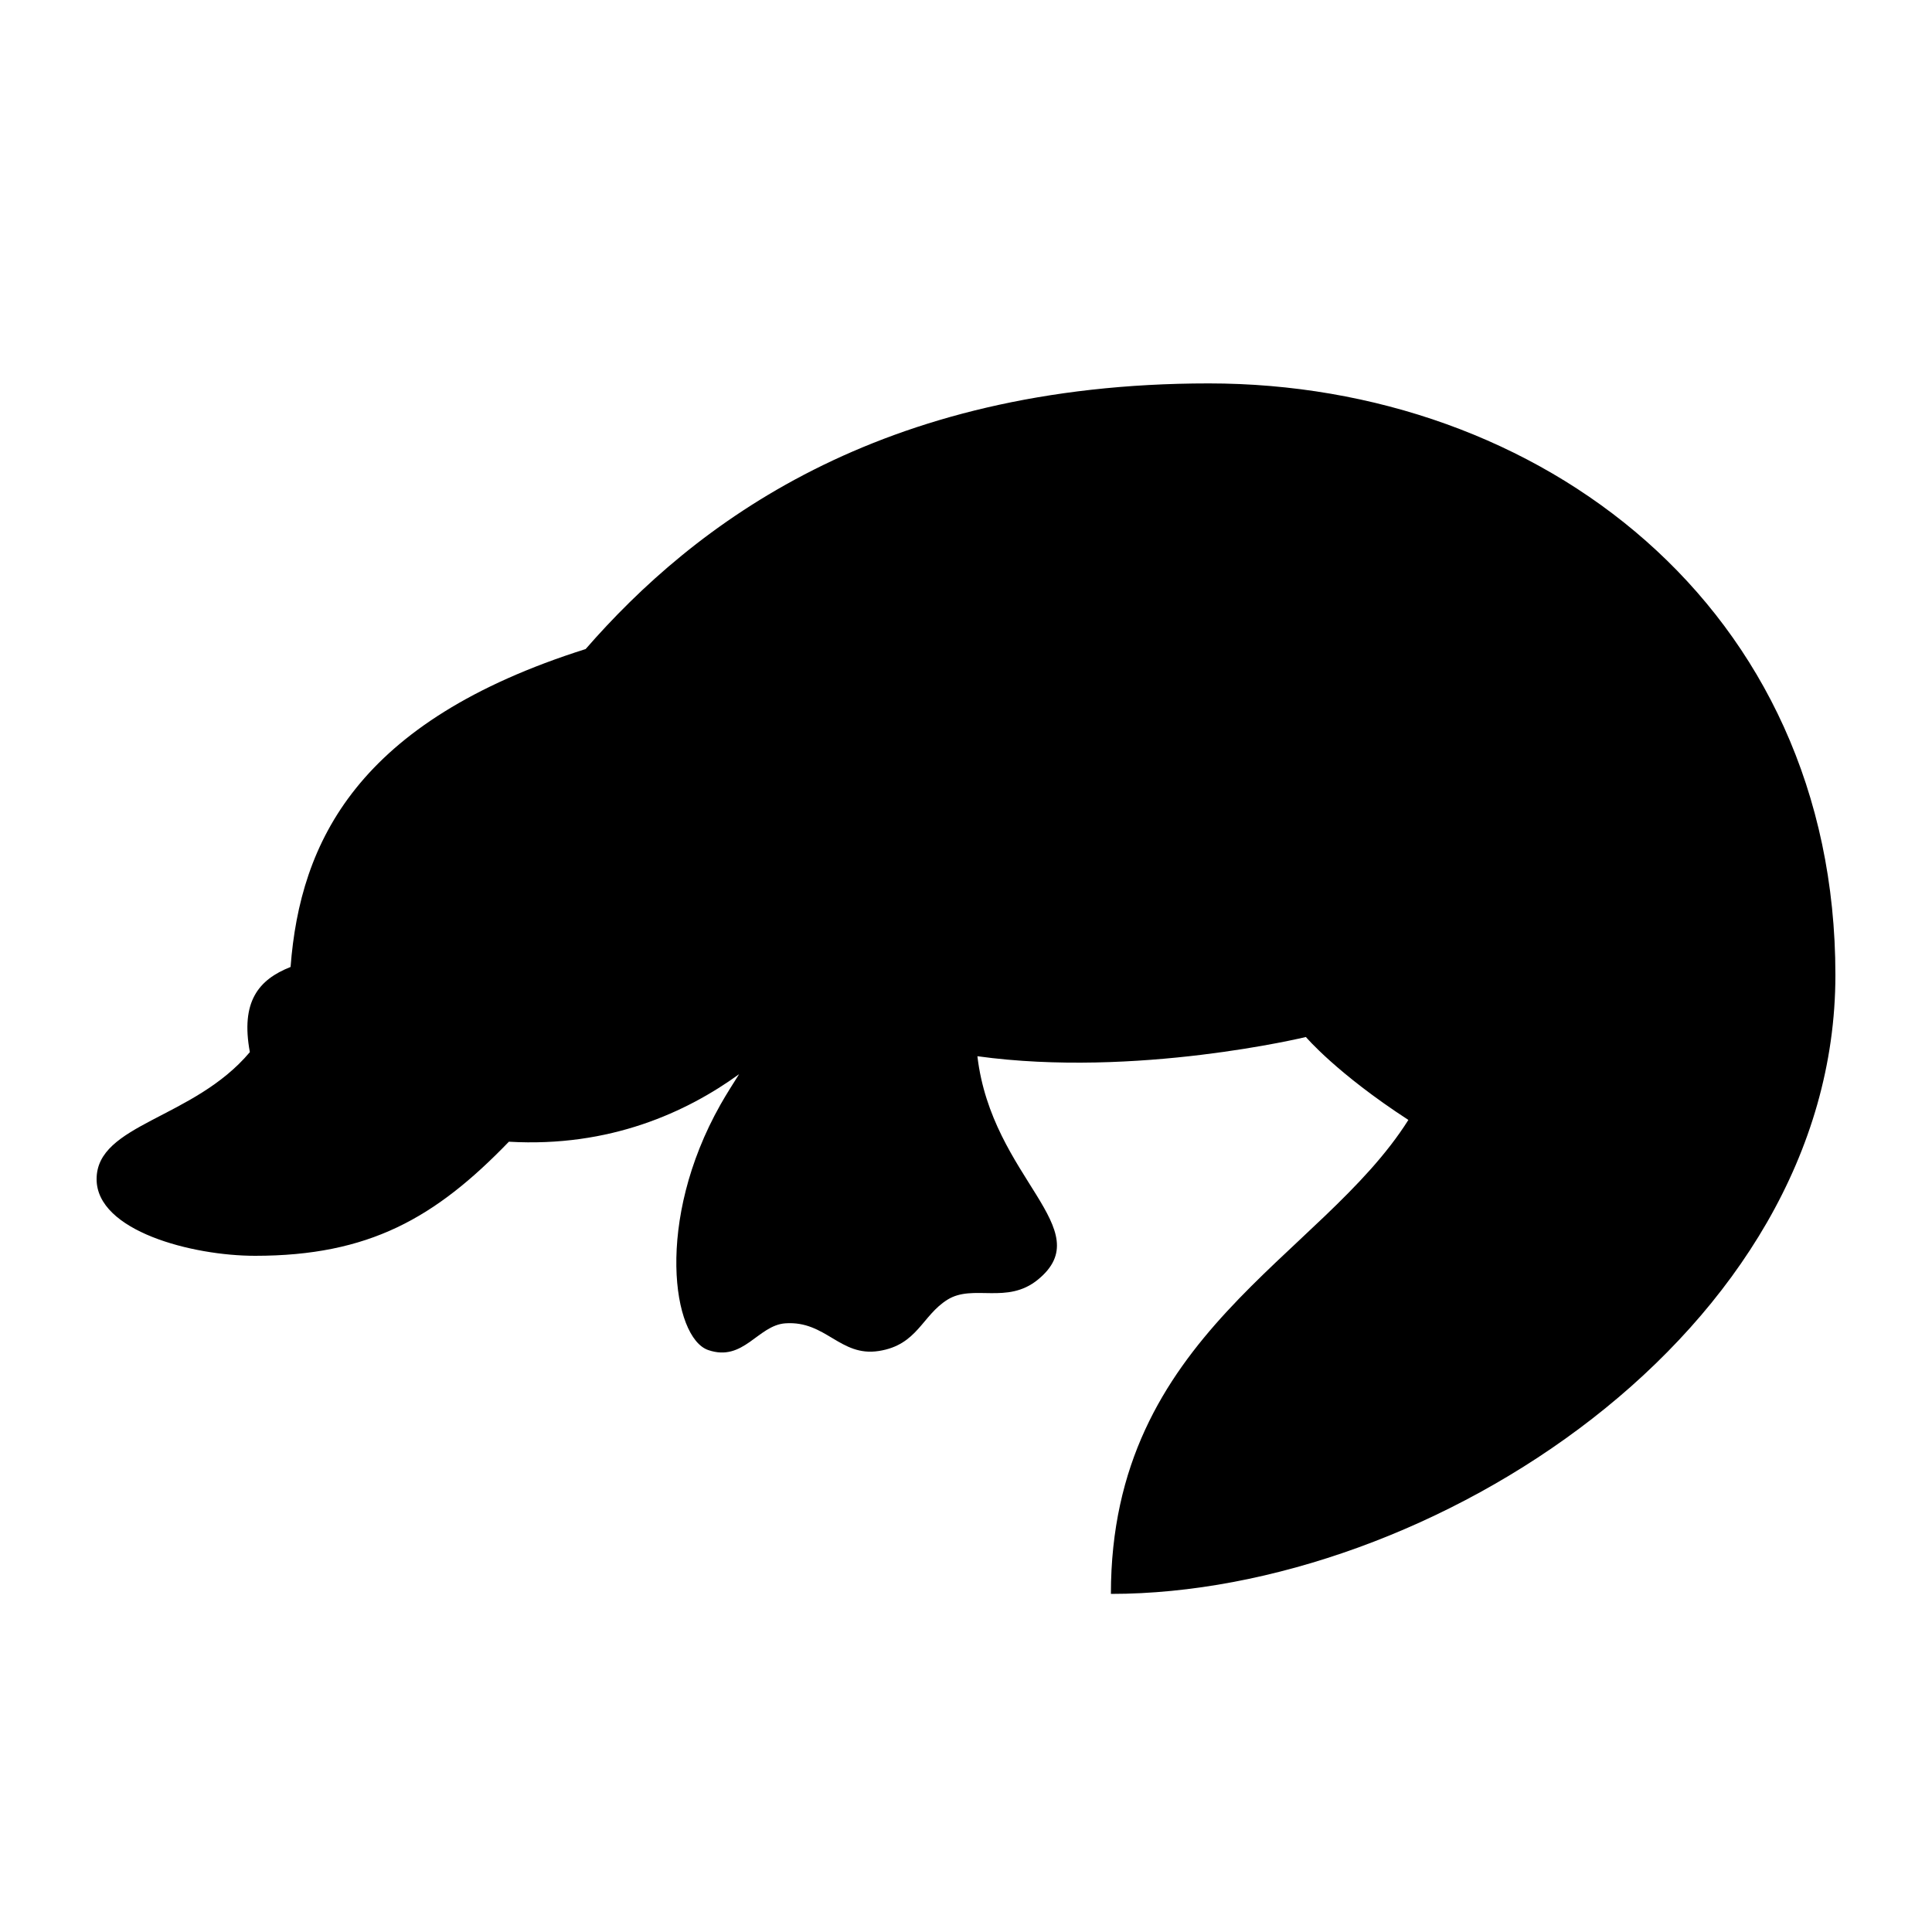 <?xml version="1.0" encoding="utf-8"?>
<!-- Generator: Adobe Illustrator 15.0.0, SVG Export Plug-In . SVG Version: 6.00 Build 0)  -->
<!DOCTYPE svg PUBLIC "-//W3C//DTD SVG 1.1//EN" "http://www.w3.org/Graphics/SVG/1.1/DTD/svg11.dtd">
<svg xmlns="http://www.w3.org/2000/svg" xmlns:xlink="http://www.w3.org/1999/xlink" version="1.1" id="Shape_5_2_" x="0px" y="0px" width="40px" height="40px" viewBox="0 0 40 40" enable-background="new 0 0 40 40" xml:space="preserve">
<g>
	<g>
		<path d="M25.026,7.938c-6.851,0-10.669,2.938-12.901,5.5c-4.73,1.495-5.911,3.991-6.109,6.582    c-0.668,0.263-1.036,0.722-0.843,1.763C4.006,23.173,2,23.266,2,24.413C2,25.486,3.977,26,5.281,26c2.36,0,3.73-0.783,5.255-2.362    c2.092,0.121,3.682-0.613,4.766-1.398c-0.129,0.205-0.258,0.405-0.385,0.629c-1.363,2.413-0.989,4.828-0.255,5.082    c0.733,0.253,1.027-0.513,1.598-0.553c0.84-0.059,1.131,0.698,1.934,0.573c0.802-0.125,0.893-0.733,1.423-1.063    c0.531-0.33,1.231,0.108,1.871-0.414c1.286-1.05-0.954-2.092-1.252-4.626c3.283,0.454,6.801-0.398,6.801-0.398    s0.636,0.752,2.122,1.717C27.352,26.052,23,27.625,23,33c6.591,0,15-5.416,15-12.813C38,12.563,31.877,7.938,25.026,7.938z"/>
	</g>
</g>
</svg>
